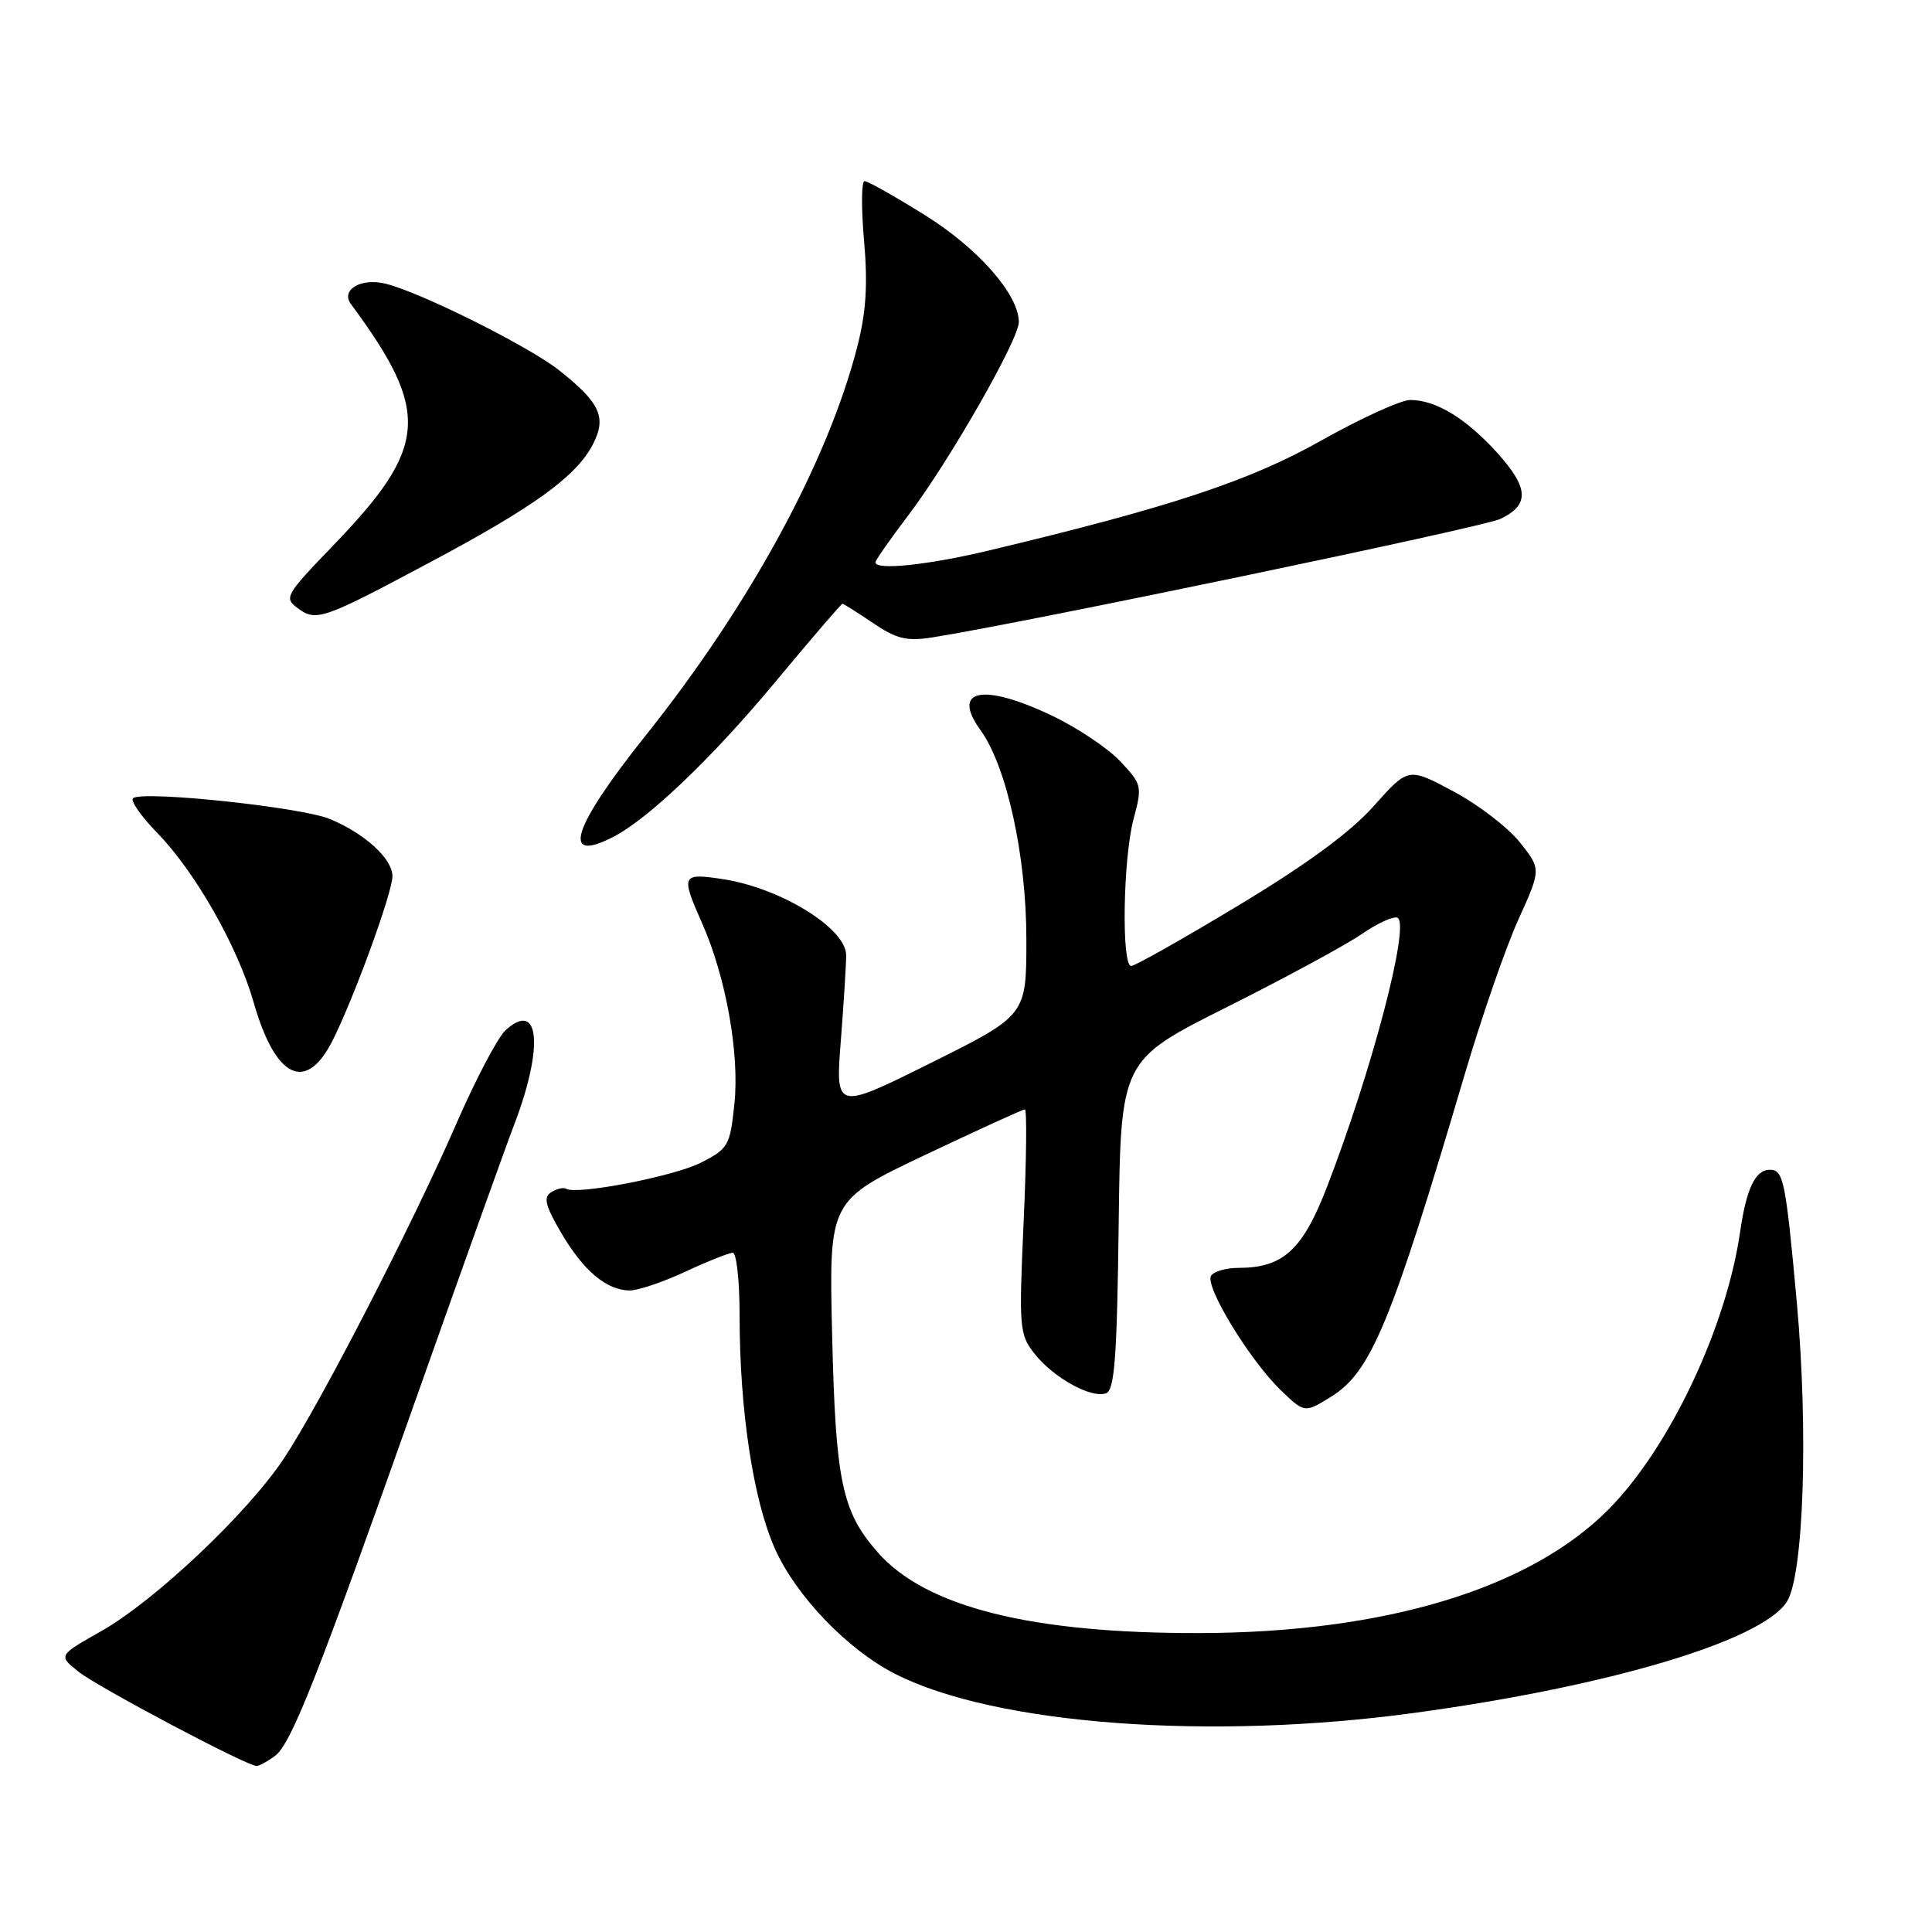 <?xml version="1.0" encoding="UTF-8" standalone="no"?>
<!DOCTYPE svg PUBLIC "-//W3C//DTD SVG 1.1//EN" "http://www.w3.org/Graphics/SVG/1.1/DTD/svg11.dtd" >
<svg xmlns="http://www.w3.org/2000/svg" xmlns:xlink="http://www.w3.org/1999/xlink" version="1.1" viewBox="0 0 256 256">
 <g >
 <path fill="currentColor"
d=" M 36.41 232.69 C 38.59 231.10 42.02 222.39 55.60 184.00 C 61.34 167.78 66.98 152.03 68.14 149.00 C 72.07 138.72 71.50 132.43 67.00 136.50 C 65.97 137.43 63.04 142.99 60.49 148.85 C 54.57 162.43 42.41 186.03 37.63 193.24 C 32.79 200.52 20.51 212.13 13.37 216.16 C 7.71 219.36 7.71 219.36 10.42 221.52 C 12.99 223.57 32.70 234.00 34.00 234.00 C 34.34 234.00 35.43 233.41 36.41 232.69 Z  M 187.54 226.95 C 213.28 223.43 233.36 217.43 236.75 212.27 C 239.00 208.83 239.64 189.57 238.08 172.50 C 236.61 156.42 236.32 155.00 234.52 155.00 C 232.59 155.00 231.40 157.49 230.57 163.26 C 228.72 175.97 221.20 191.85 213.18 199.96 C 202.77 210.50 183.55 216.33 159.00 216.39 C 136.66 216.45 122.67 212.95 116.30 205.69 C 111.55 200.28 110.72 196.32 110.26 176.79 C 109.84 159.09 109.84 159.09 122.57 153.04 C 129.57 149.72 135.53 147.00 135.80 147.00 C 136.08 147.00 136.01 153.68 135.64 161.84 C 135.00 175.96 135.07 176.82 137.07 179.36 C 139.59 182.57 144.64 185.35 146.57 184.61 C 147.69 184.18 148.01 179.78 148.23 162.29 C 148.50 140.50 148.50 140.50 162.50 133.48 C 170.20 129.62 178.26 125.26 180.42 123.78 C 182.57 122.30 184.72 121.33 185.20 121.62 C 186.83 122.63 181.79 141.84 175.84 157.26 C 172.61 165.63 170.02 168.00 164.11 168.00 C 162.46 168.00 160.83 168.47 160.47 169.05 C 159.62 170.42 165.55 180.17 169.65 184.15 C 172.86 187.25 172.86 187.25 176.38 185.07 C 181.65 181.82 184.34 175.34 194.04 142.50 C 196.31 134.80 199.53 125.50 201.20 121.83 C 204.22 115.17 204.22 115.17 201.37 111.59 C 199.80 109.63 195.84 106.59 192.56 104.85 C 186.61 101.67 186.61 101.67 182.05 106.78 C 178.97 110.25 173.20 114.49 164.14 119.95 C 156.79 124.38 150.38 128.00 149.89 128.00 C 148.58 128.00 148.81 113.75 150.20 108.53 C 151.37 104.18 151.31 103.93 148.45 100.89 C 146.83 99.16 142.80 96.46 139.50 94.88 C 130.28 90.46 125.98 91.29 129.91 96.73 C 133.40 101.55 136.00 113.41 136.00 124.50 C 136.00 134.54 136.00 134.54 123.35 140.84 C 110.69 147.14 110.69 147.14 111.42 137.82 C 111.82 132.69 112.13 127.62 112.12 126.54 C 112.07 122.97 103.37 117.63 95.73 116.48 C 90.29 115.67 90.19 115.91 93.06 122.40 C 96.20 129.50 98.01 139.65 97.31 146.29 C 96.74 151.80 96.50 152.21 92.90 154.05 C 89.34 155.87 76.41 158.37 75.03 157.52 C 74.68 157.30 73.80 157.51 73.05 157.97 C 71.97 158.64 72.23 159.71 74.36 163.36 C 77.33 168.42 80.42 171.00 83.47 170.99 C 84.59 170.98 87.91 169.86 90.85 168.49 C 93.79 167.12 96.60 166.00 97.10 166.00 C 97.59 166.00 98.00 169.72 98.00 174.28 C 98.00 186.88 99.81 198.80 102.69 205.23 C 105.50 211.51 112.30 218.58 118.61 221.80 C 131.81 228.53 160.39 230.67 187.54 226.95 Z  M 44.02 137.97 C 46.81 132.50 52.00 118.28 52.00 116.11 C 52.00 113.79 48.38 110.47 43.71 108.52 C 40.01 106.98 19.31 104.76 17.66 105.74 C 17.19 106.01 18.62 108.09 20.84 110.37 C 25.87 115.53 31.50 125.43 33.62 132.85 C 36.48 142.86 40.51 144.85 44.02 137.97 Z  M 81.32 110.86 C 85.98 108.44 94.43 100.35 102.70 90.40 C 107.46 84.68 111.47 80.00 111.63 80.00 C 111.78 80.00 113.60 81.15 115.67 82.55 C 118.76 84.65 120.15 84.99 123.47 84.47 C 135.32 82.62 196.53 69.86 198.81 68.76 C 202.70 66.90 202.59 64.66 198.39 60.00 C 194.25 55.43 190.26 53.00 186.86 53.00 C 185.63 53.00 180.32 55.42 175.06 58.38 C 165.57 63.73 155.02 67.22 131.00 72.95 C 122.98 74.87 116.00 75.60 116.00 74.51 C 116.00 74.24 117.96 71.43 120.37 68.26 C 125.78 61.12 135.00 45.00 135.00 42.68 C 135.00 39.03 129.61 32.90 122.52 28.48 C 118.57 26.02 114.99 24.00 114.56 24.00 C 114.14 24.00 114.11 27.54 114.49 31.87 C 115.00 37.68 114.77 41.34 113.60 45.92 C 109.69 61.18 99.34 80.20 85.52 97.50 C 75.79 109.70 74.26 114.53 81.32 110.86 Z  M 57.22 74.38 C 70.85 67.11 76.38 63.09 78.56 58.88 C 80.41 55.30 79.54 53.39 74.08 49.06 C 70.03 45.86 55.51 38.62 51.00 37.57 C 47.78 36.81 45.12 38.43 46.50 40.29 C 57.10 54.62 56.76 59.22 44.10 72.33 C 37.82 78.85 37.60 79.23 39.45 80.59 C 41.92 82.40 42.72 82.12 57.22 74.38 Z "/>
</g>
</svg>
